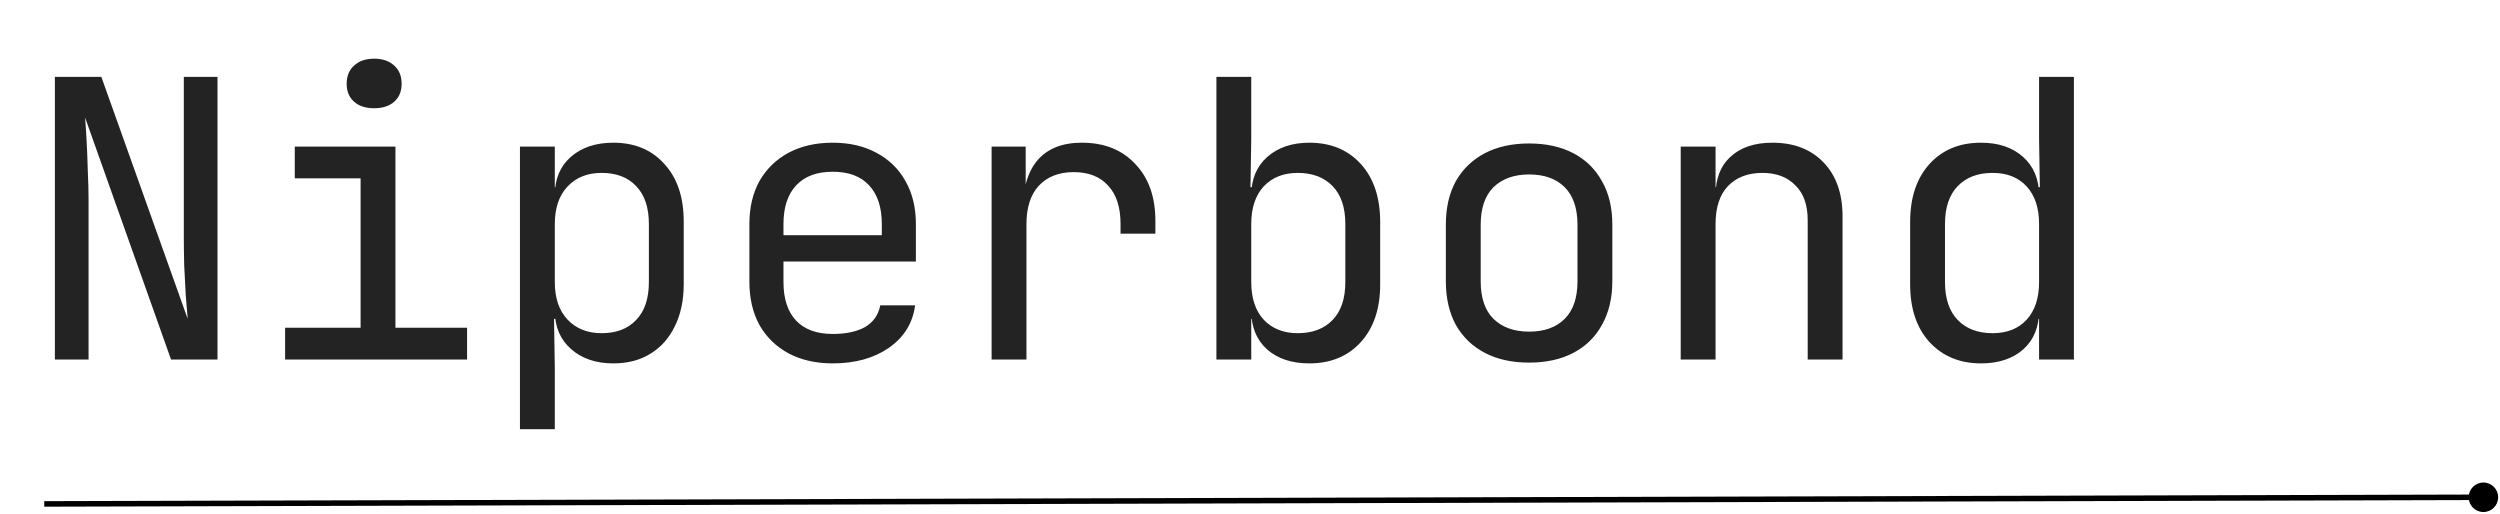 <svg width="452" height="93" viewBox="0 0 452 93" fill="none" xmlns="http://www.w3.org/2000/svg">
<path d="M9.923 65V13.9H18.323L33.933 57.65C33.84 56.483 33.723 55.06 33.583 53.38C33.49 51.653 33.396 49.857 33.303 47.99C33.256 46.077 33.233 44.28 33.233 42.6V13.9H39.323V65H30.923L15.383 21.25C15.476 22.37 15.57 23.793 15.663 25.52C15.756 27.2 15.826 28.997 15.873 30.91C15.966 32.777 16.013 34.573 16.013 36.3V65H9.923ZM51.546 65V59.26H65.196V32.24H53.296V26.5H71.496V59.26H84.446V65H51.546ZM67.646 19.57C66.106 19.57 64.892 19.173 64.006 18.38C63.119 17.587 62.676 16.513 62.676 15.16C62.676 13.76 63.119 12.663 64.006 11.87C64.892 11.03 66.106 10.61 67.646 10.61C69.186 10.61 70.399 11.03 71.286 11.87C72.172 12.663 72.616 13.76 72.616 15.16C72.616 16.513 72.172 17.587 71.286 18.38C70.399 19.173 69.186 19.57 67.646 19.57ZM94.008 77.6V26.5H100.308V33.85H101.568L100.308 35.32C100.308 32.38 101.265 30.07 103.178 28.39C105.138 26.663 107.705 25.8 110.878 25.8C114.752 25.8 117.832 27.083 120.118 29.65C122.452 32.17 123.618 35.647 123.618 40.08V51.35C123.618 54.29 123.082 56.833 122.008 58.98C120.982 61.127 119.512 62.783 117.598 63.95C115.732 65.117 113.492 65.7 110.878 65.7C107.752 65.7 105.208 64.837 103.248 63.11C101.288 61.383 100.308 59.073 100.308 56.18L101.568 57.65H100.168L100.308 66.4V77.6H94.008ZM108.778 60.24C111.438 60.24 113.515 59.447 115.008 57.86C116.548 56.273 117.318 53.987 117.318 51V40.5C117.318 37.513 116.548 35.227 115.008 33.64C113.515 32.053 111.438 31.26 108.778 31.26C106.212 31.26 104.158 32.077 102.618 33.71C101.078 35.343 100.308 37.607 100.308 40.5V51C100.308 53.893 101.078 56.157 102.618 57.79C104.158 59.423 106.212 60.24 108.778 60.24ZM150.541 65.7C147.508 65.7 144.848 65.093 142.561 63.88C140.321 62.667 138.571 60.963 137.311 58.77C136.098 56.53 135.491 53.94 135.491 51V40.5C135.491 37.513 136.098 34.923 137.311 32.73C138.571 30.537 140.321 28.833 142.561 27.62C144.848 26.407 147.508 25.8 150.541 25.8C153.574 25.8 156.211 26.407 158.451 27.62C160.738 28.833 162.488 30.537 163.701 32.73C164.961 34.923 165.591 37.513 165.591 40.5V47.29H141.651V51C141.651 54.033 142.421 56.367 143.961 58C145.501 59.587 147.694 60.38 150.541 60.38C152.968 60.38 154.928 59.96 156.421 59.12C157.914 58.233 158.824 56.927 159.151 55.2H165.451C165.031 58.42 163.444 60.987 160.691 62.9C157.984 64.767 154.601 65.7 150.541 65.7ZM159.431 43.09V40.5C159.431 37.467 158.661 35.133 157.121 33.5C155.628 31.867 153.434 31.05 150.541 31.05C147.694 31.05 145.501 31.867 143.961 33.5C142.421 35.133 141.651 37.467 141.651 40.5V42.53H159.921L159.431 43.09ZM179.284 65V26.5H185.444V33.85H186.914L184.884 38.4C184.884 34.247 185.77 31.12 187.544 29.02C189.364 26.873 192.047 25.8 195.594 25.8C199.654 25.8 202.874 27.083 205.254 29.65C207.68 32.17 208.894 35.6 208.894 39.94V42.25H202.594V40.5C202.594 37.467 201.847 35.157 200.354 33.57C198.907 31.937 196.83 31.12 194.124 31.12C191.464 31.12 189.364 31.937 187.824 33.57C186.33 35.203 185.584 37.513 185.584 40.5V65H179.284ZM236.726 65.7C233.553 65.7 231.01 64.86 229.096 63.18C227.183 61.453 226.226 59.12 226.226 56.18L227.486 57.65H226.226V65H219.926V13.9H226.226V25.1L226.086 33.85H227.486L226.226 35.32C226.226 32.427 227.183 30.117 229.096 28.39C231.056 26.663 233.6 25.8 236.726 25.8C240.6 25.8 243.703 27.083 246.036 29.65C248.37 32.217 249.536 35.717 249.536 40.15V51.42C249.536 55.807 248.37 59.283 246.036 61.85C243.703 64.417 240.6 65.7 236.726 65.7ZM234.626 60.24C237.286 60.24 239.386 59.447 240.926 57.86C242.466 56.273 243.236 53.987 243.236 51V40.5C243.236 37.513 242.466 35.227 240.926 33.64C239.386 32.053 237.286 31.26 234.626 31.26C232.06 31.26 230.006 32.077 228.466 33.71C226.973 35.343 226.226 37.607 226.226 40.5V51C226.226 53.893 226.973 56.157 228.466 57.79C230.006 59.423 232.06 60.24 234.626 60.24ZM276.459 65.56C273.379 65.56 270.719 64.977 268.479 63.81C266.239 62.643 264.489 60.963 263.229 58.77C262.016 56.53 261.409 53.893 261.409 50.86V40.64C261.409 37.56 262.016 34.923 263.229 32.73C264.489 30.537 266.239 28.857 268.479 27.69C270.719 26.523 273.379 25.94 276.459 25.94C279.539 25.94 282.199 26.523 284.439 27.69C286.679 28.857 288.406 30.537 289.619 32.73C290.879 34.923 291.509 37.537 291.509 40.57V50.86C291.509 53.893 290.879 56.53 289.619 58.77C288.406 60.963 286.679 62.643 284.439 63.81C282.199 64.977 279.539 65.56 276.459 65.56ZM276.459 59.96C279.212 59.96 281.359 59.19 282.899 57.65C284.439 56.11 285.209 53.847 285.209 50.86V40.64C285.209 37.653 284.439 35.39 282.899 33.85C281.359 32.31 279.212 31.54 276.459 31.54C273.752 31.54 271.606 32.31 270.019 33.85C268.479 35.39 267.709 37.653 267.709 40.64V50.86C267.709 53.847 268.479 56.11 270.019 57.65C271.606 59.19 273.752 59.96 276.459 59.96ZM303.872 65V26.5H310.172V33.85H311.502L310.172 35.32C310.172 32.287 311.082 29.953 312.902 28.32C314.722 26.64 317.242 25.8 320.462 25.8C324.335 25.8 327.415 26.99 329.702 29.37C331.988 31.75 333.132 34.993 333.132 39.1V65H326.832V39.8C326.832 37.047 326.085 34.947 324.592 33.5C323.145 32.007 321.162 31.26 318.642 31.26C316.028 31.26 313.952 32.053 312.412 33.64C310.918 35.227 310.172 37.513 310.172 40.5V65H303.872ZM358.164 65.7C354.338 65.7 351.234 64.417 348.854 61.85C346.521 59.283 345.354 55.807 345.354 51.42V40.15C345.354 35.717 346.521 32.217 348.854 29.65C351.188 27.083 354.291 25.8 358.164 25.8C361.338 25.8 363.881 26.663 365.794 28.39C367.708 30.117 368.664 32.427 368.664 35.32L367.404 33.85H368.804L368.664 25.1V13.9H374.964V65H368.664V57.65H367.404L368.664 56.18C368.664 59.12 367.708 61.453 365.794 63.18C363.881 64.86 361.338 65.7 358.164 65.7ZM360.264 60.24C362.878 60.24 364.931 59.423 366.424 57.79C367.918 56.157 368.664 53.893 368.664 51V40.5C368.664 37.607 367.918 35.343 366.424 33.71C364.931 32.077 362.878 31.26 360.264 31.26C357.604 31.26 355.504 32.053 353.964 33.64C352.424 35.227 351.654 37.513 351.654 40.5V51C351.654 53.987 352.424 56.273 353.964 57.86C355.504 59.447 357.604 60.24 360.264 60.24Z" fill="#232323"/>
<path d="M446.333 89.914C446.329 88.441 447.52 87.244 448.993 87.24C450.466 87.237 451.663 88.427 451.666 89.9C451.67 91.373 450.479 92.57 449.006 92.574C447.534 92.577 446.337 91.386 446.333 89.914ZM8 90.608L448.998 89.407L449.001 90.407L8.003 91.608L8 90.608Z" fill="black"/>
</svg>
